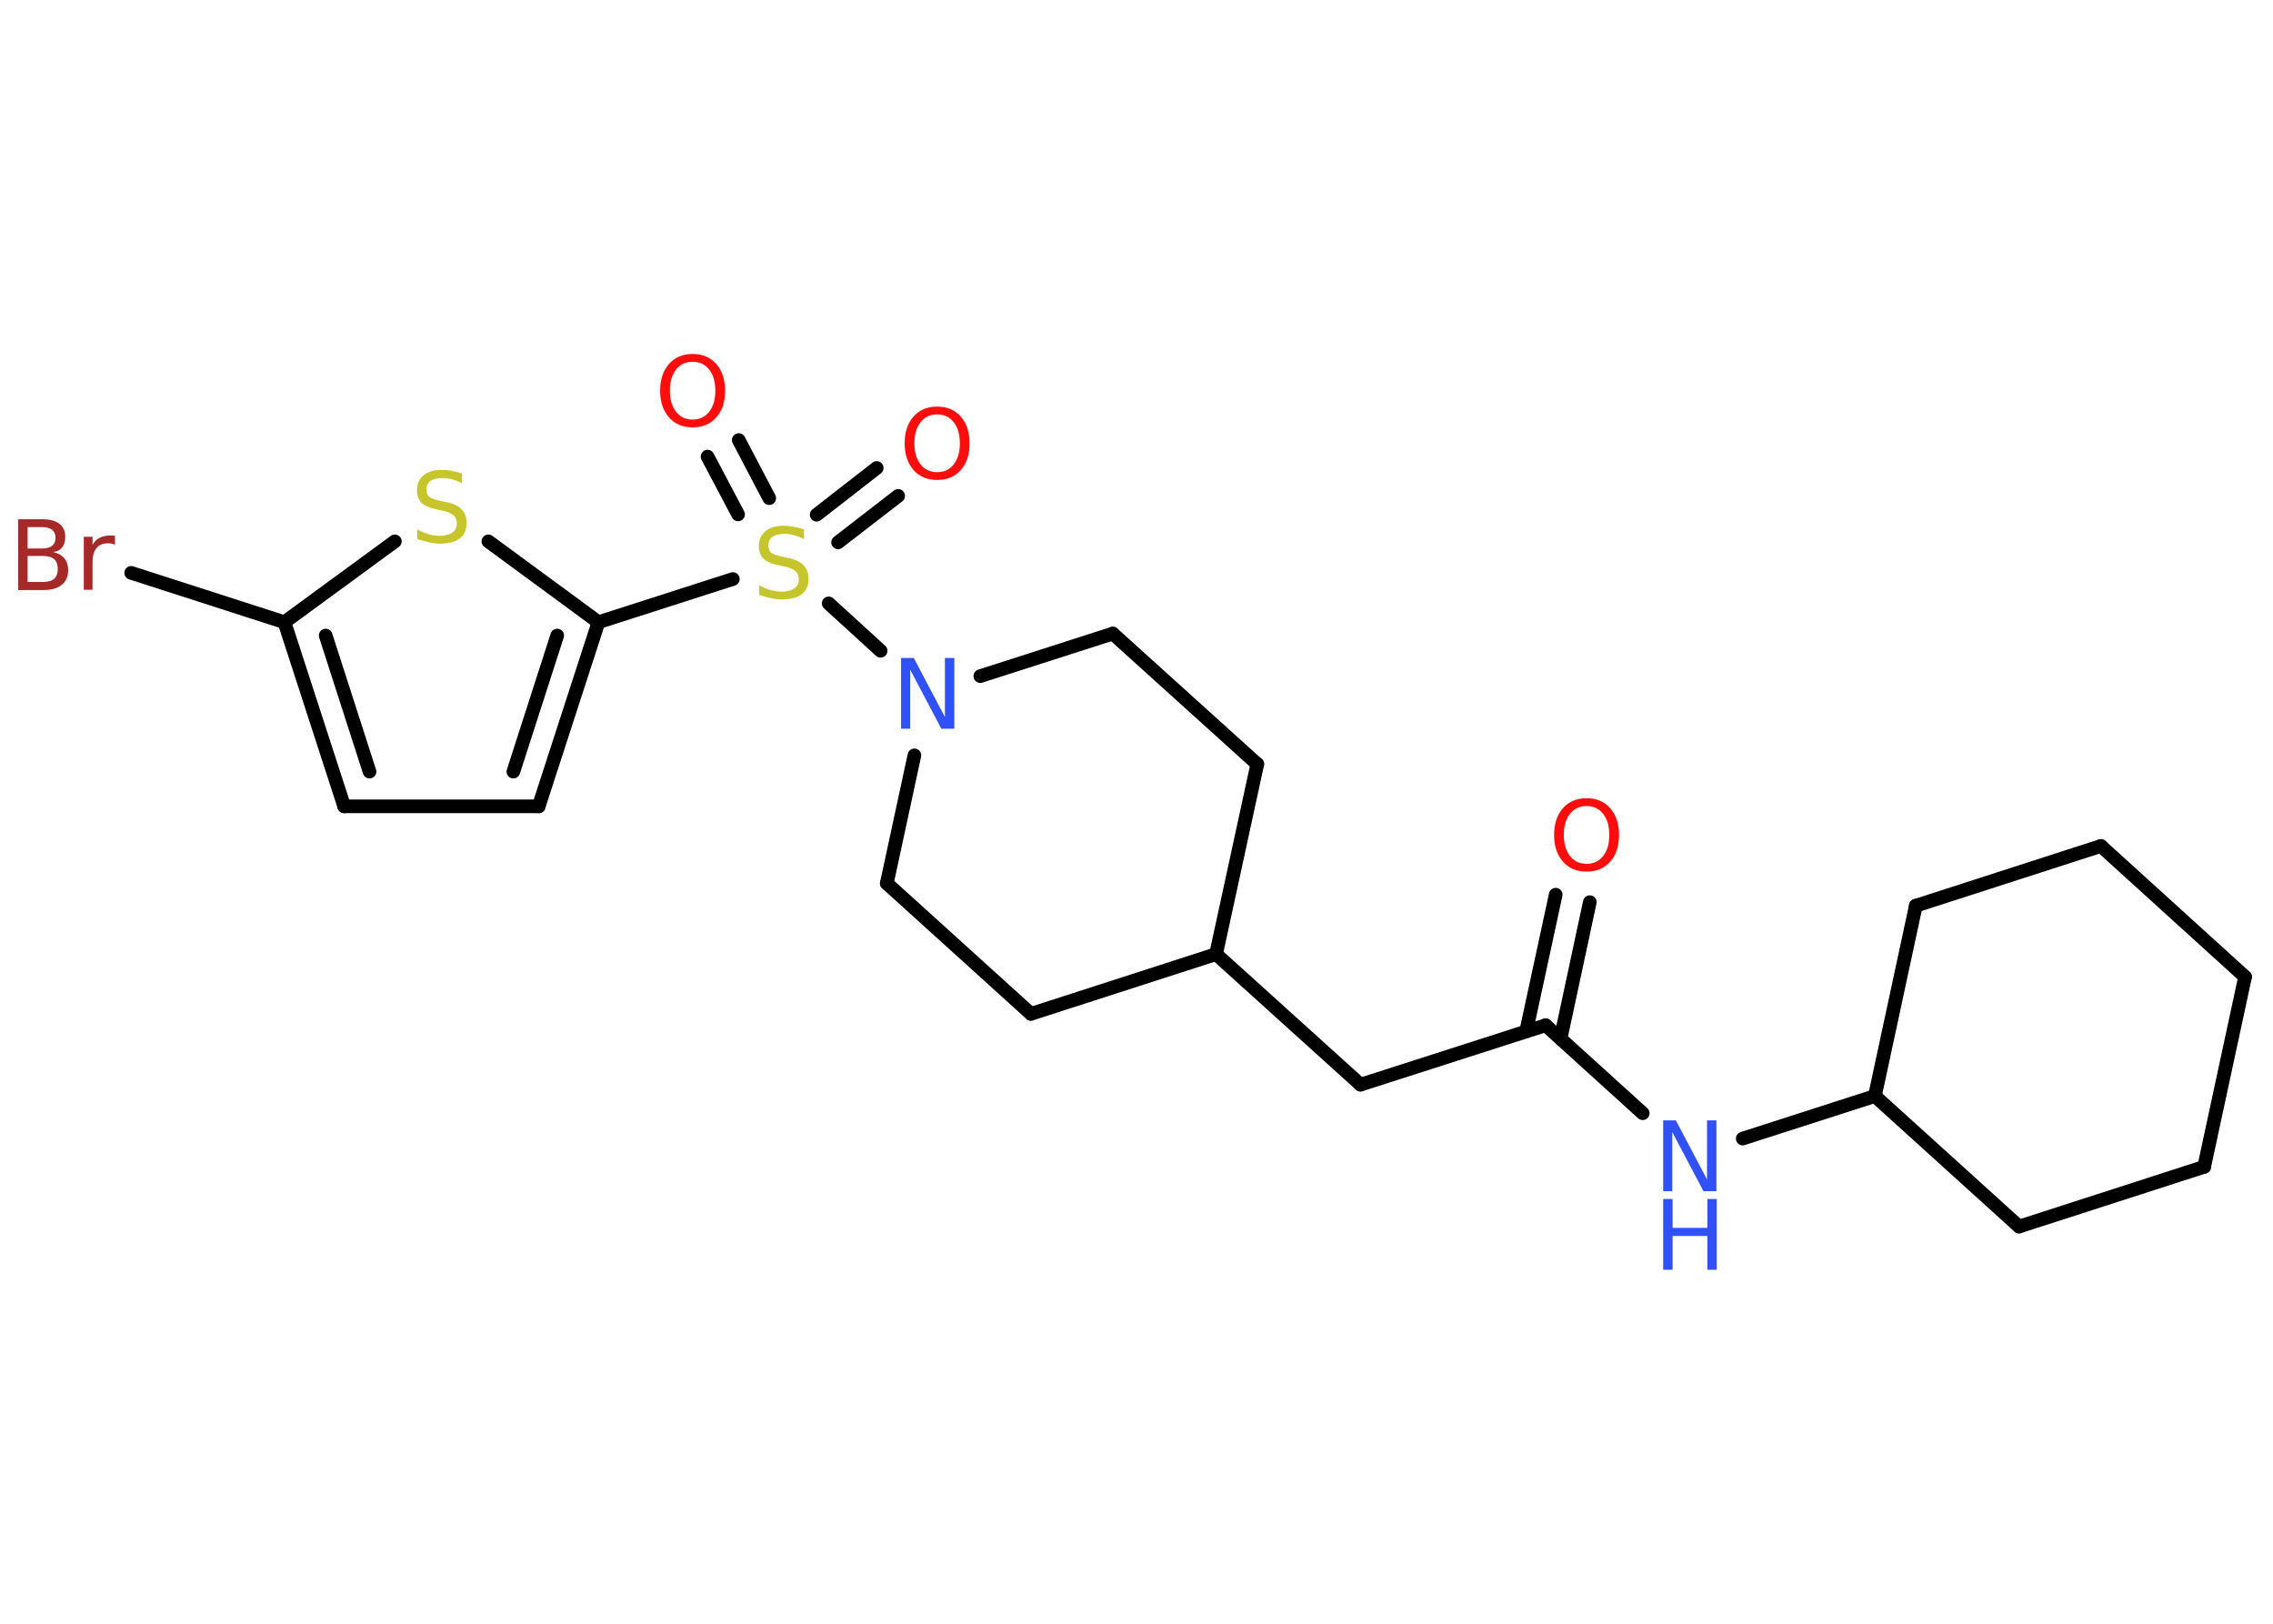 <?xml version='1.0' encoding='UTF-8'?>
<!DOCTYPE svg PUBLIC "-//W3C//DTD SVG 1.1//EN" "http://www.w3.org/Graphics/SVG/1.1/DTD/svg11.dtd">
<svg version='1.2' xmlns='http://www.w3.org/2000/svg' xmlns:xlink='http://www.w3.org/1999/xlink' width='70.0mm' height='50.0mm' viewBox='0 0 70.0 50.0'>
  <desc>Generated by the Chemistry Development Kit (http://github.com/cdk)</desc>
  <g stroke-linecap='round' stroke-linejoin='round' stroke='#000000' stroke-width='.42' fill='#FF0D0D'>
    <rect x='.0' y='.0' width='70.0' height='50.0' fill='#FFFFFF' stroke='none'/>
    <g id='mol1' class='mol'>
      <g id='mol1bnd1' class='bond'>
        <line x1='48.96' y1='27.78' x2='48.06' y2='31.98'/>
        <line x1='47.91' y1='27.55' x2='47.0' y2='31.76'/>
      </g>
      <line id='mol1bnd2' class='bond' x1='47.6' y1='31.57' x2='41.9' y2='33.4'/>
      <line id='mol1bnd3' class='bond' x1='41.9' y1='33.4' x2='37.45' y2='29.38'/>
      <line id='mol1bnd4' class='bond' x1='37.45' y1='29.38' x2='38.72' y2='23.53'/>
      <line id='mol1bnd5' class='bond' x1='38.72' y1='23.53' x2='34.27' y2='19.51'/>
      <line id='mol1bnd6' class='bond' x1='34.27' y1='19.51' x2='30.19' y2='20.82'/>
      <line id='mol1bnd7' class='bond' x1='27.12' y1='20.04' x2='25.52' y2='18.58'/>
      <g id='mol1bnd8' class='bond'>
        <line x1='25.15' y1='15.85' x2='27.0' y2='14.41'/>
        <line x1='25.81' y1='16.7' x2='27.66' y2='15.27'/>
      </g>
      <g id='mol1bnd9' class='bond'>
        <line x1='22.73' y1='15.84' x2='21.79' y2='14.06'/>
        <line x1='23.69' y1='15.34' x2='22.75' y2='13.55'/>
      </g>
      <line id='mol1bnd10' class='bond' x1='22.57' y1='17.83' x2='18.43' y2='19.16'/>
      <g id='mol1bnd11' class='bond'>
        <line x1='16.59' y1='24.83' x2='18.43' y2='19.16'/>
        <line x1='15.81' y1='23.76' x2='17.16' y2='19.57'/>
      </g>
      <line id='mol1bnd12' class='bond' x1='16.59' y1='24.83' x2='10.6' y2='24.83'/>
      <g id='mol1bnd13' class='bond'>
        <line x1='8.76' y1='19.16' x2='10.6' y2='24.83'/>
        <line x1='10.03' y1='19.57' x2='11.38' y2='23.76'/>
      </g>
      <line id='mol1bnd14' class='bond' x1='8.76' y1='19.16' x2='4.04' y2='17.64'/>
      <line id='mol1bnd15' class='bond' x1='8.76' y1='19.16' x2='12.16' y2='16.67'/>
      <line id='mol1bnd16' class='bond' x1='18.43' y1='19.16' x2='15.04' y2='16.67'/>
      <line id='mol1bnd17' class='bond' x1='28.16' y1='23.26' x2='27.31' y2='27.2'/>
      <line id='mol1bnd18' class='bond' x1='27.31' y1='27.2' x2='31.75' y2='31.22'/>
      <line id='mol1bnd19' class='bond' x1='37.45' y1='29.38' x2='31.75' y2='31.22'/>
      <line id='mol1bnd20' class='bond' x1='47.6' y1='31.57' x2='50.59' y2='34.28'/>
      <line id='mol1bnd21' class='bond' x1='53.67' y1='35.06' x2='57.74' y2='33.75'/>
      <line id='mol1bnd22' class='bond' x1='57.74' y1='33.75' x2='62.18' y2='37.77'/>
      <line id='mol1bnd23' class='bond' x1='62.18' y1='37.77' x2='67.88' y2='35.93'/>
      <line id='mol1bnd24' class='bond' x1='67.88' y1='35.93' x2='69.14' y2='30.08'/>
      <line id='mol1bnd25' class='bond' x1='69.14' y1='30.08' x2='64.7' y2='26.05'/>
      <line id='mol1bnd26' class='bond' x1='64.7' y1='26.05' x2='59.0' y2='27.89'/>
      <line id='mol1bnd27' class='bond' x1='57.74' y1='33.75' x2='59.0' y2='27.89'/>
      <path id='mol1atm1' class='atom' d='M48.86 24.82q-.32 .0 -.51 .24q-.19 .24 -.19 .65q.0 .41 .19 .65q.19 .24 .51 .24q.32 .0 .51 -.24q.19 -.24 .19 -.65q.0 -.41 -.19 -.65q-.19 -.24 -.51 -.24zM48.86 24.58q.46 .0 .73 .31q.27 .31 .27 .82q.0 .52 -.27 .82q-.27 .31 -.73 .31q-.46 .0 -.73 -.31q-.27 -.31 -.27 -.82q.0 -.51 .27 -.82q.27 -.31 .73 -.31z' stroke='none'/>
      <path id='mol1atm7' class='atom' d='M27.75 20.26h.39l.96 1.82v-1.82h.29v2.18h-.4l-.96 -1.82v1.82h-.28v-2.18z' stroke='none' fill='#3050F8'/>
      <path id='mol1atm8' class='atom' d='M24.76 16.31v.29q-.16 -.08 -.31 -.12q-.15 -.04 -.29 -.04q-.24 .0 -.37 .09q-.13 .09 -.13 .27q.0 .14 .09 .22q.09 .07 .33 .12l.18 .04q.33 .06 .48 .22q.16 .16 .16 .42q.0 .32 -.21 .48q-.21 .16 -.62 .16q-.15 .0 -.33 -.04q-.17 -.04 -.36 -.1v-.3q.18 .1 .35 .15q.17 .05 .34 .05q.25 .0 .39 -.1q.14 -.1 .14 -.28q.0 -.16 -.1 -.25q-.1 -.09 -.32 -.14l-.18 -.04q-.33 -.06 -.48 -.2q-.15 -.14 -.15 -.39q.0 -.29 .2 -.46q.2 -.17 .56 -.17q.15 .0 .31 .03q.16 .03 .32 .08z' stroke='none' fill='#C6C62C'/>
      <path id='mol1atm9' class='atom' d='M28.86 12.76q-.32 .0 -.51 .24q-.19 .24 -.19 .65q.0 .41 .19 .65q.19 .24 .51 .24q.32 .0 .51 -.24q.19 -.24 .19 -.65q.0 -.41 -.19 -.65q-.19 -.24 -.51 -.24zM28.86 12.52q.46 .0 .73 .31q.27 .31 .27 .82q.0 .52 -.27 .82q-.27 .31 -.73 .31q-.46 .0 -.73 -.31q-.27 -.31 -.27 -.82q.0 -.51 .27 -.82q.27 -.31 .73 -.31z' stroke='none'/>
      <path id='mol1atm10' class='atom' d='M21.33 11.14q-.32 .0 -.51 .24q-.19 .24 -.19 .65q.0 .41 .19 .65q.19 .24 .51 .24q.32 .0 .51 -.24q.19 -.24 .19 -.65q.0 -.41 -.19 -.65q-.19 -.24 -.51 -.24zM21.33 10.9q.46 .0 .73 .31q.27 .31 .27 .82q.0 .52 -.27 .82q-.27 .31 -.73 .31q-.46 .0 -.73 -.31q-.27 -.31 -.27 -.82q.0 -.51 .27 -.82q.27 -.31 .73 -.31z' stroke='none'/>
      <path id='mol1atm15' class='atom' d='M.85 17.12v.8h.47q.24 .0 .35 -.1q.11 -.1 .11 -.3q.0 -.2 -.11 -.3q-.11 -.1 -.35 -.1h-.47zM.85 16.23v.66h.43q.22 .0 .32 -.08q.11 -.08 .11 -.25q.0 -.16 -.11 -.25q-.11 -.08 -.32 -.08h-.43zM.56 15.99h.75q.34 .0 .52 .14q.18 .14 .18 .4q.0 .2 -.09 .32q-.09 .12 -.28 .15q.22 .05 .34 .19q.12 .15 .12 .37q.0 .29 -.2 .45q-.2 .16 -.56 .16h-.78v-2.18zM3.54 16.78q-.05 -.03 -.1 -.04q-.05 -.01 -.12 -.01q-.23 .0 -.35 .15q-.12 .15 -.12 .42v.86h-.27v-1.63h.27v.25q.08 -.15 .22 -.22q.14 -.07 .33 -.07q.03 .0 .06 .0q.03 .0 .08 .01v.28z' stroke='none' fill='#A62929'/>
      <path id='mol1atm16' class='atom' d='M14.23 14.59v.29q-.16 -.08 -.31 -.12q-.15 -.04 -.29 -.04q-.24 .0 -.37 .09q-.13 .09 -.13 .27q.0 .14 .09 .22q.09 .07 .33 .12l.18 .04q.33 .06 .48 .22q.16 .16 .16 .42q.0 .32 -.21 .48q-.21 .16 -.62 .16q-.15 .0 -.33 -.04q-.17 -.04 -.36 -.1v-.3q.18 .1 .35 .15q.17 .05 .34 .05q.25 .0 .39 -.1q.14 -.1 .14 -.28q.0 -.16 -.1 -.25q-.1 -.09 -.32 -.14l-.18 -.04q-.33 -.06 -.48 -.2q-.15 -.14 -.15 -.39q.0 -.29 .2 -.46q.2 -.17 .56 -.17q.15 .0 .31 .03q.16 .03 .32 .08z' stroke='none' fill='#C6C62C'/>
      <g id='mol1atm19' class='atom'>
        <path d='M51.22 34.5h.39l.96 1.82v-1.82h.29v2.18h-.4l-.96 -1.82v1.82h-.28v-2.18z' stroke='none' fill='#3050F8'/>
        <path d='M51.22 36.92h.29v.89h1.07v-.89h.29v2.18h-.29v-1.04h-1.07v1.04h-.29v-2.18z' stroke='none' fill='#3050F8'/>
      </g>
    </g>
  </g>
</svg>
